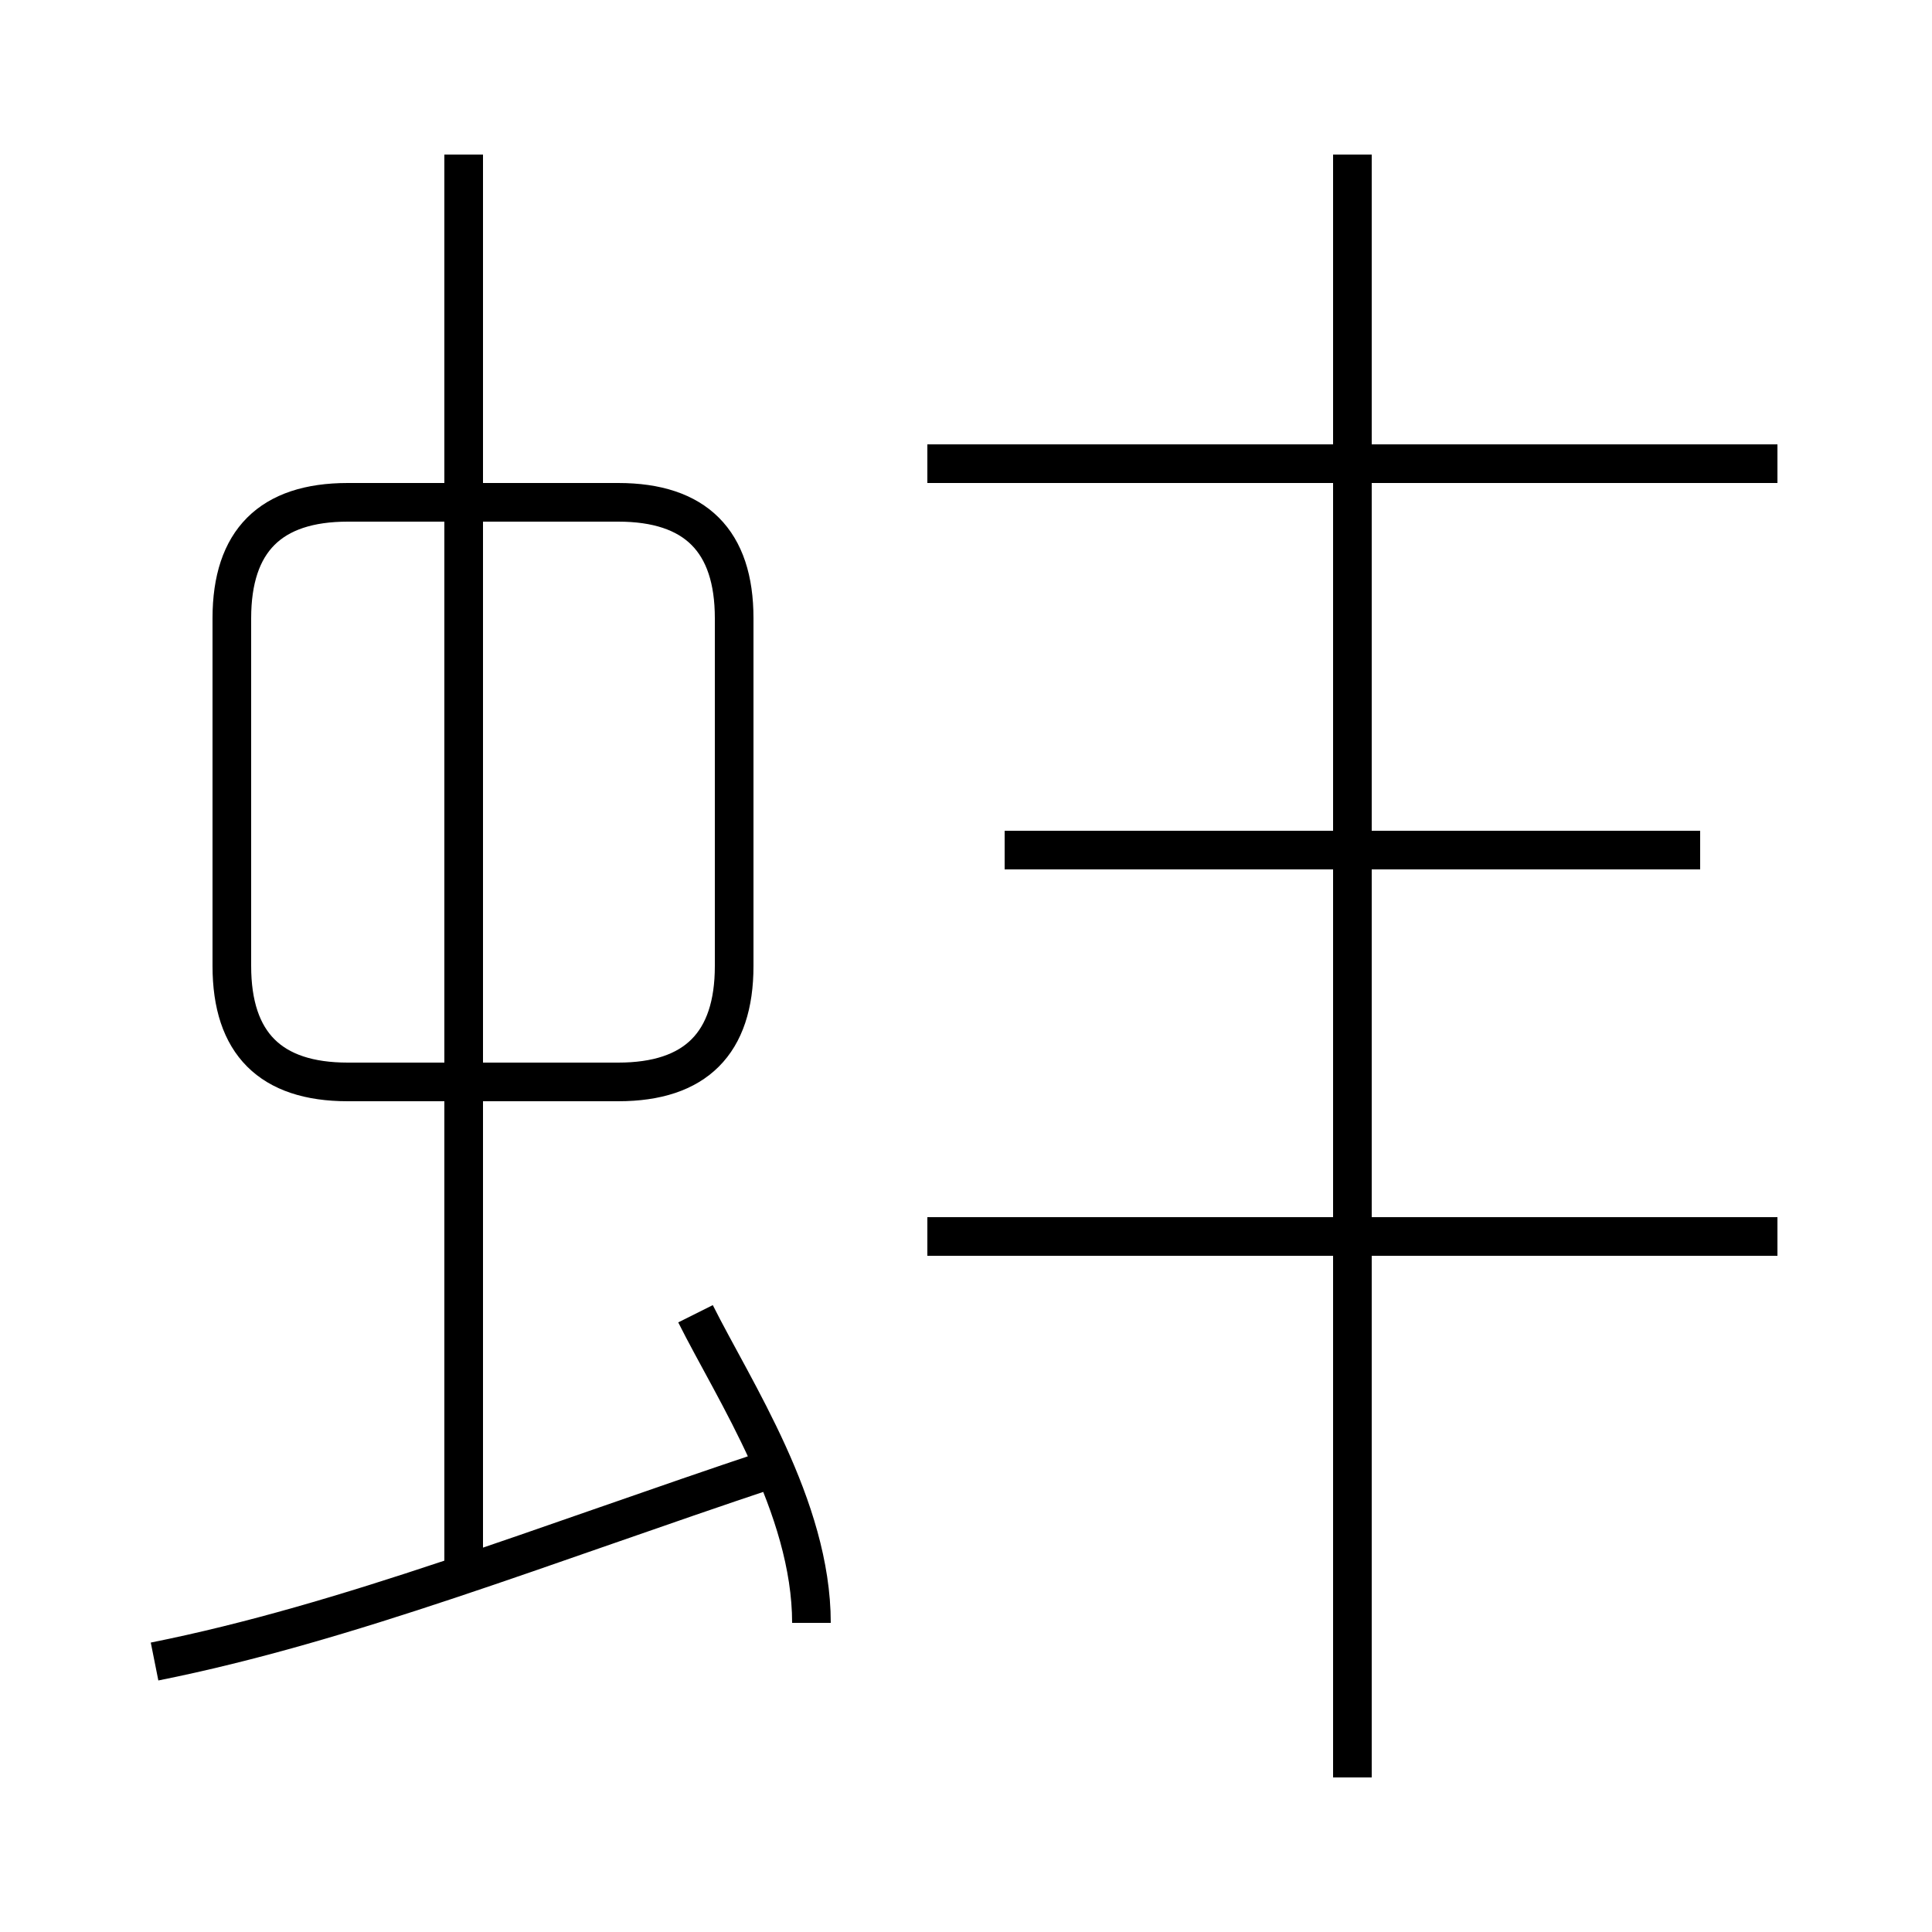 <?xml version='1.0' encoding='utf8'?>
<svg viewBox="0.0 -6.0 50.0 50.0" version="1.1" xmlns="http://www.w3.org/2000/svg">
<rect x="0.0" y="-6.0" width="50.0" height="50.0" fill="#808080" stroke="none"/>
<rect x="-1000" y="-1000" width="2000" height="2000" stroke="white" fill="white"/>
<g style="fill:white;stroke:#000000;  stroke-width:1">
<path d="M 19 -19 L 19 -28 C 19 -30 18 -31 16 -31 L 9 -31 C 7 -31 6 -30 6 -28 L 6 -19 C 6 -17 7 -16 9 -16 L 16 -16 C 18 -16 19 -17 19 -19 Z M 4 -1 C 9 -2 14 -4 20 -6 M 21 -2 C 21 -5 19 -8 18 -10 M 12 -3 L 12 -40 M 46 -12 L 24 -12 M 35 2 L 35 -40 M 44 -22 L 26 -22 M 46 -32 L 24 -32" transform="translate(0.0 38.0)" />
</g>
</svg>